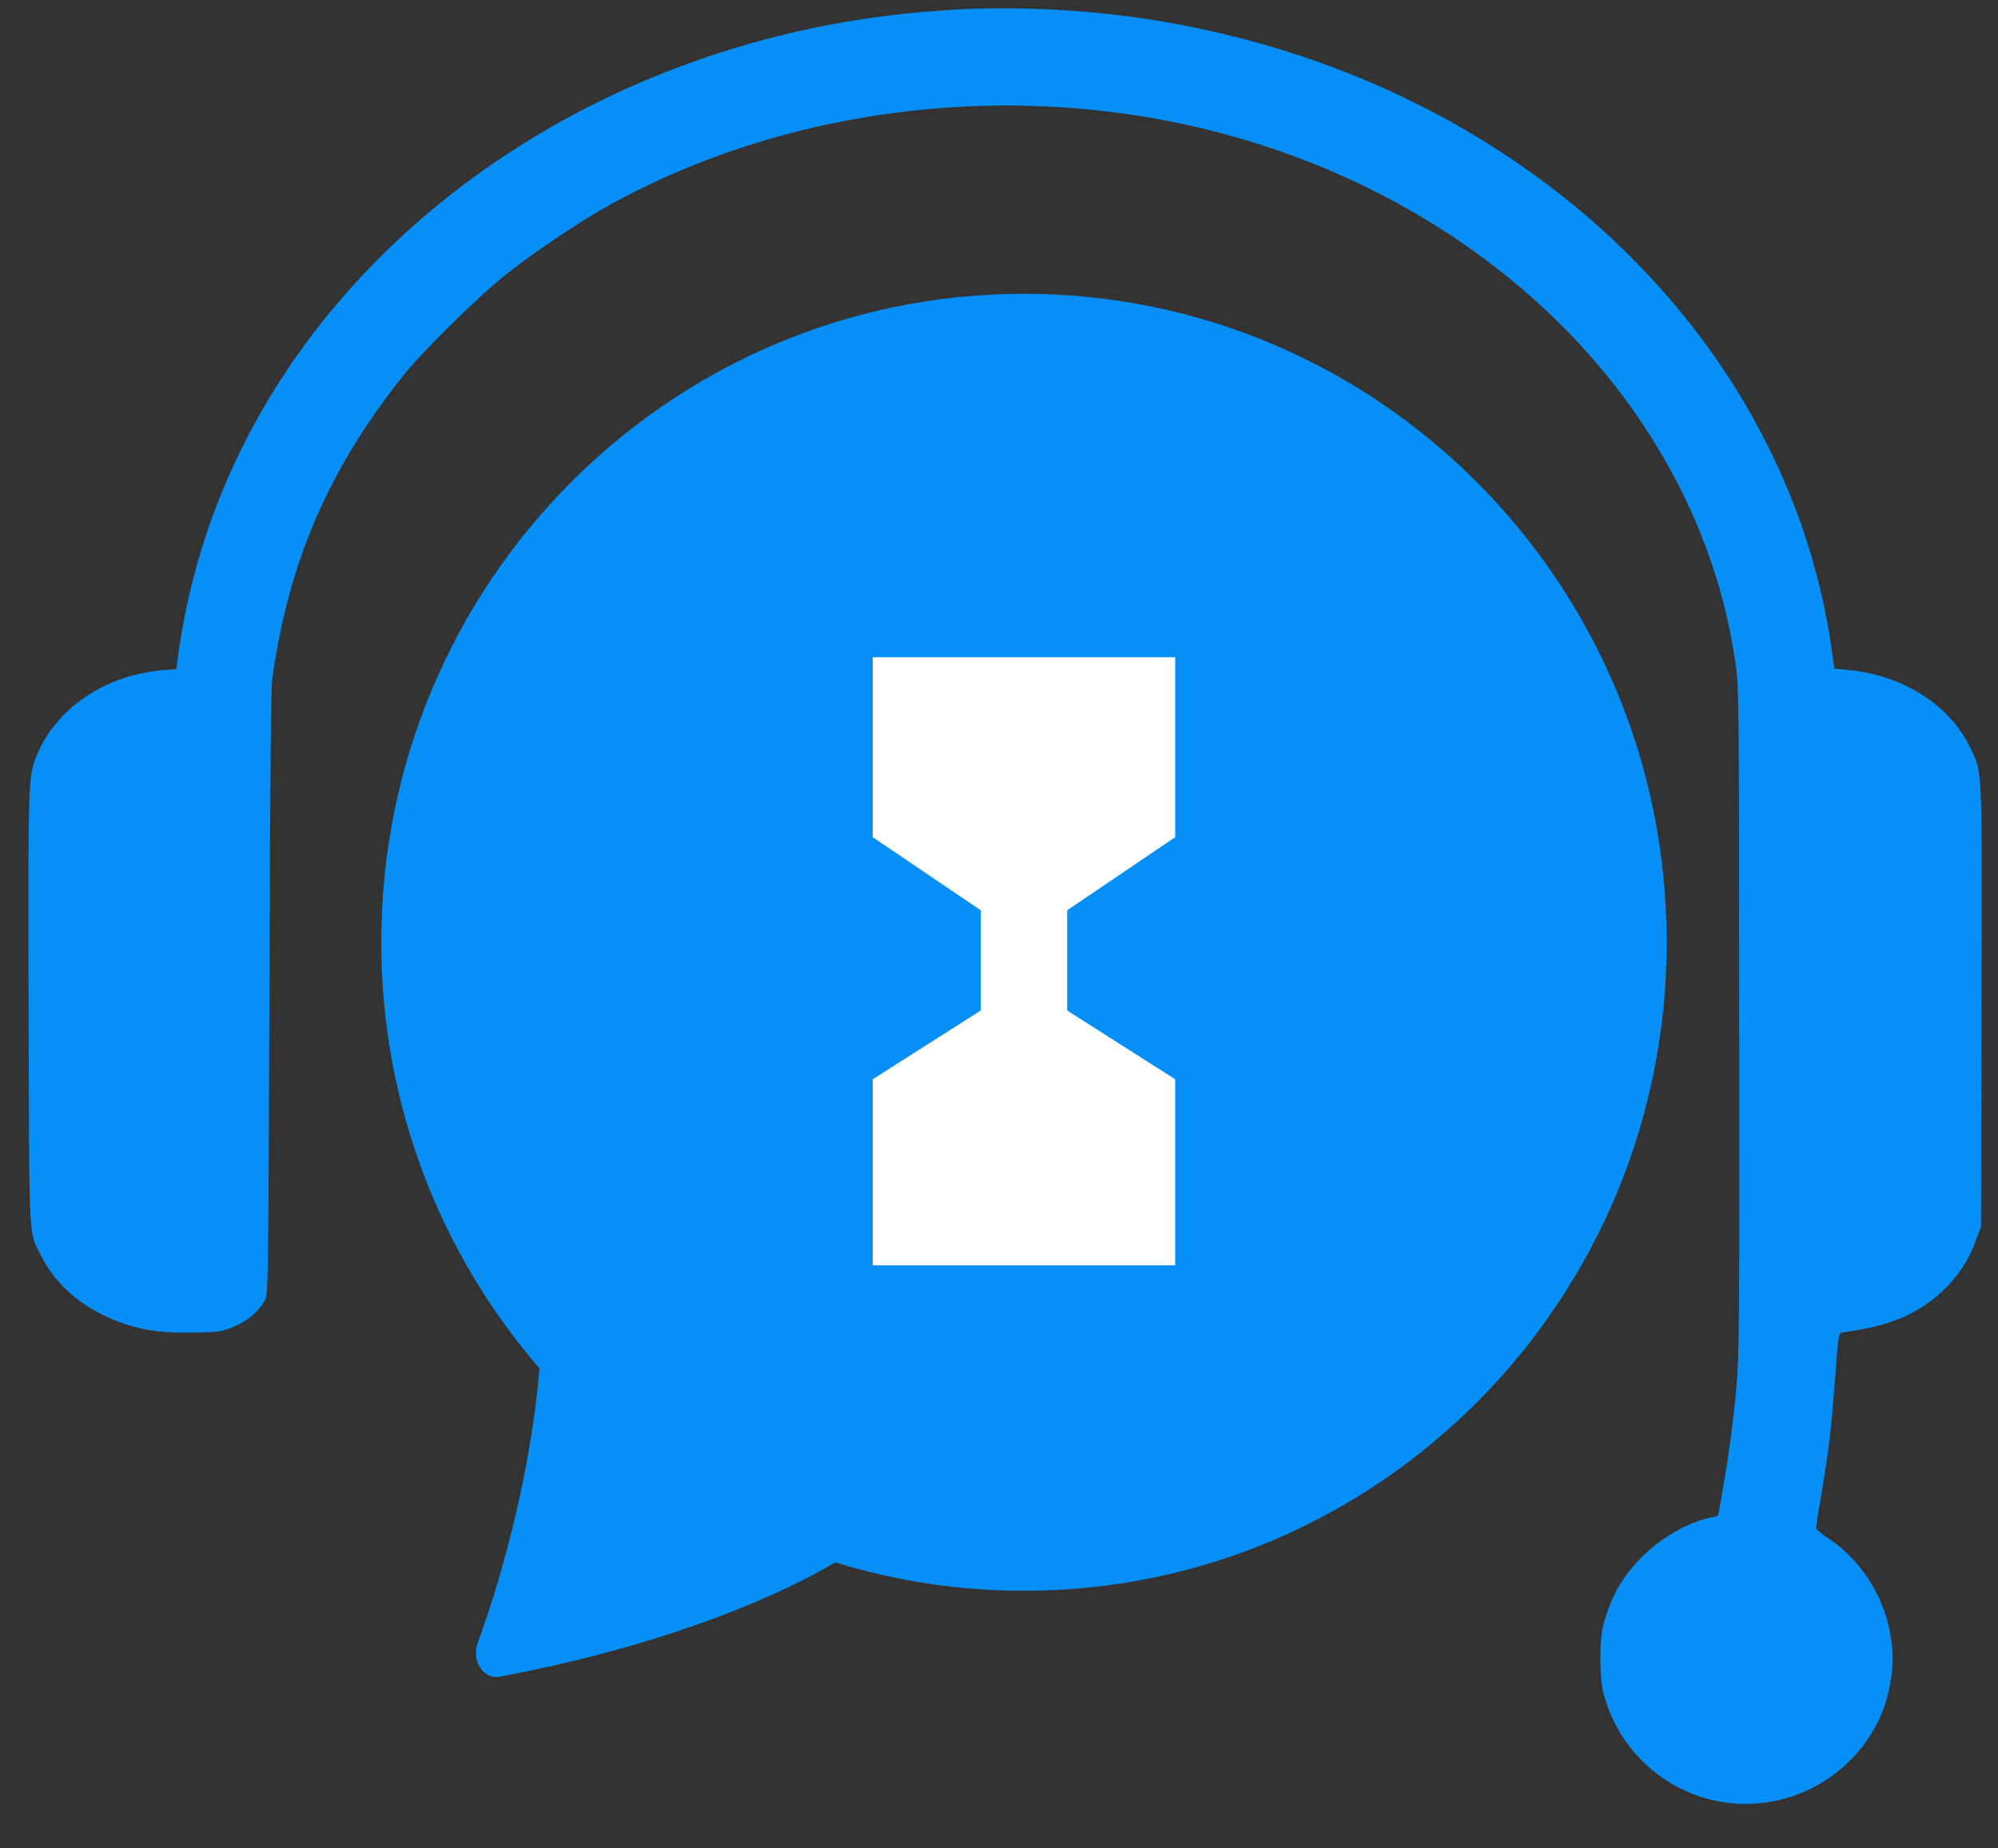 <svg width="40" height="37" viewBox="0 0 40 37" fill="none" xmlns="http://www.w3.org/2000/svg">
<rect x="0" y="0" width="40" height="37" fill="#333333" stroke="none"/>
<g clip-path="url(#clip0_3587_14680)">
<path d="M20.5 31.843C27.606 31.843 33.367 26.031 33.367 18.862C33.367 11.693 27.606 5.881 20.5 5.881C13.394 5.881 7.633 11.693 7.633 18.862C7.633 22.126 8.828 25.111 10.801 27.392C10.645 29.276 10.131 31.342 9.561 32.893C9.434 33.238 9.68 33.623 10 33.564C13.629 32.878 15.786 31.825 16.723 31.276C17.955 31.654 19.225 31.845 20.5 31.843Z" fill="#078FF8"/>
<path d="M17.472 13.156H23.527V16.758L20.5 18.807L17.472 16.758V13.156Z" fill="white"/>
<path d="M23.527 25.329H17.472L17.472 21.604L20.5 19.677L23.527 21.604L23.527 25.329Z" fill="white"/>
<rect x="19.635" y="17.938" width="1.73" height="2.608" fill="white"/>
</g>
<path d="M19.265 0.183C19.122 0.189 18.737 0.217 18.409 0.245C11.719 0.848 6.057 4.977 4.145 10.649C3.865 11.482 3.659 12.38 3.554 13.215L3.533 13.392L3.257 13.416C2.104 13.51 1.111 14.186 0.73 15.136C0.562 15.555 0.562 15.628 0.573 20.215C0.587 24.993 0.569 24.625 0.824 25.138C1.139 25.769 1.726 26.244 2.505 26.504C2.925 26.643 3.327 26.691 3.928 26.674C4.4 26.664 4.442 26.657 4.697 26.549C4.977 26.428 5.176 26.255 5.309 26.019C5.368 25.904 5.372 25.634 5.393 19.886C5.407 15.534 5.424 13.787 5.452 13.576C5.78 11.253 6.563 9.429 8.045 7.553C8.447 7.044 9.566 5.938 10.143 5.484C10.628 5.095 11.579 4.454 12.096 4.163C15.064 2.492 18.706 1.802 22.253 2.242C27.685 2.915 32.257 6.194 34.06 10.715C34.392 11.551 34.616 12.38 34.745 13.281C34.815 13.752 34.815 13.947 34.819 20.44C34.826 26.341 34.819 27.187 34.766 27.738C34.703 28.442 34.612 29.108 34.487 29.833C34.438 30.103 34.399 30.328 34.399 30.335C34.399 30.342 34.34 30.36 34.27 30.373C33.802 30.46 33.214 30.8 32.823 31.216C32.449 31.611 32.253 31.965 32.103 32.509C32.016 32.825 32.019 33.577 32.106 33.91C32.334 34.773 32.938 35.484 33.749 35.851C34.826 36.34 36.105 36.122 36.972 35.304C37.433 34.874 37.734 34.319 37.842 33.705C37.908 33.32 37.908 33.081 37.842 32.7C37.706 31.927 37.241 31.212 36.598 30.79C36.465 30.699 36.357 30.609 36.357 30.588C36.357 30.568 36.402 30.266 36.462 29.923C36.608 29.046 36.661 28.609 36.724 27.773C36.815 26.577 36.794 26.688 36.944 26.664C37.835 26.539 38.38 26.31 38.877 25.856C39.181 25.578 39.415 25.228 39.551 24.847L39.66 24.549L39.67 20.146C39.681 15.261 39.691 15.489 39.45 14.98C39.048 14.117 38.094 13.51 36.989 13.409L36.724 13.385L36.668 12.983C35.829 7.137 31.082 2.297 24.63 0.713C22.893 0.283 21.107 0.11 19.265 0.183Z" fill="#078FF8"/>
<defs>
<clipPath id="clip0_3587_14680">
<rect width="25.734" height="29.671" fill="white" transform="translate(7.633 4.026)"/>
</clipPath>
</defs>
</svg>
